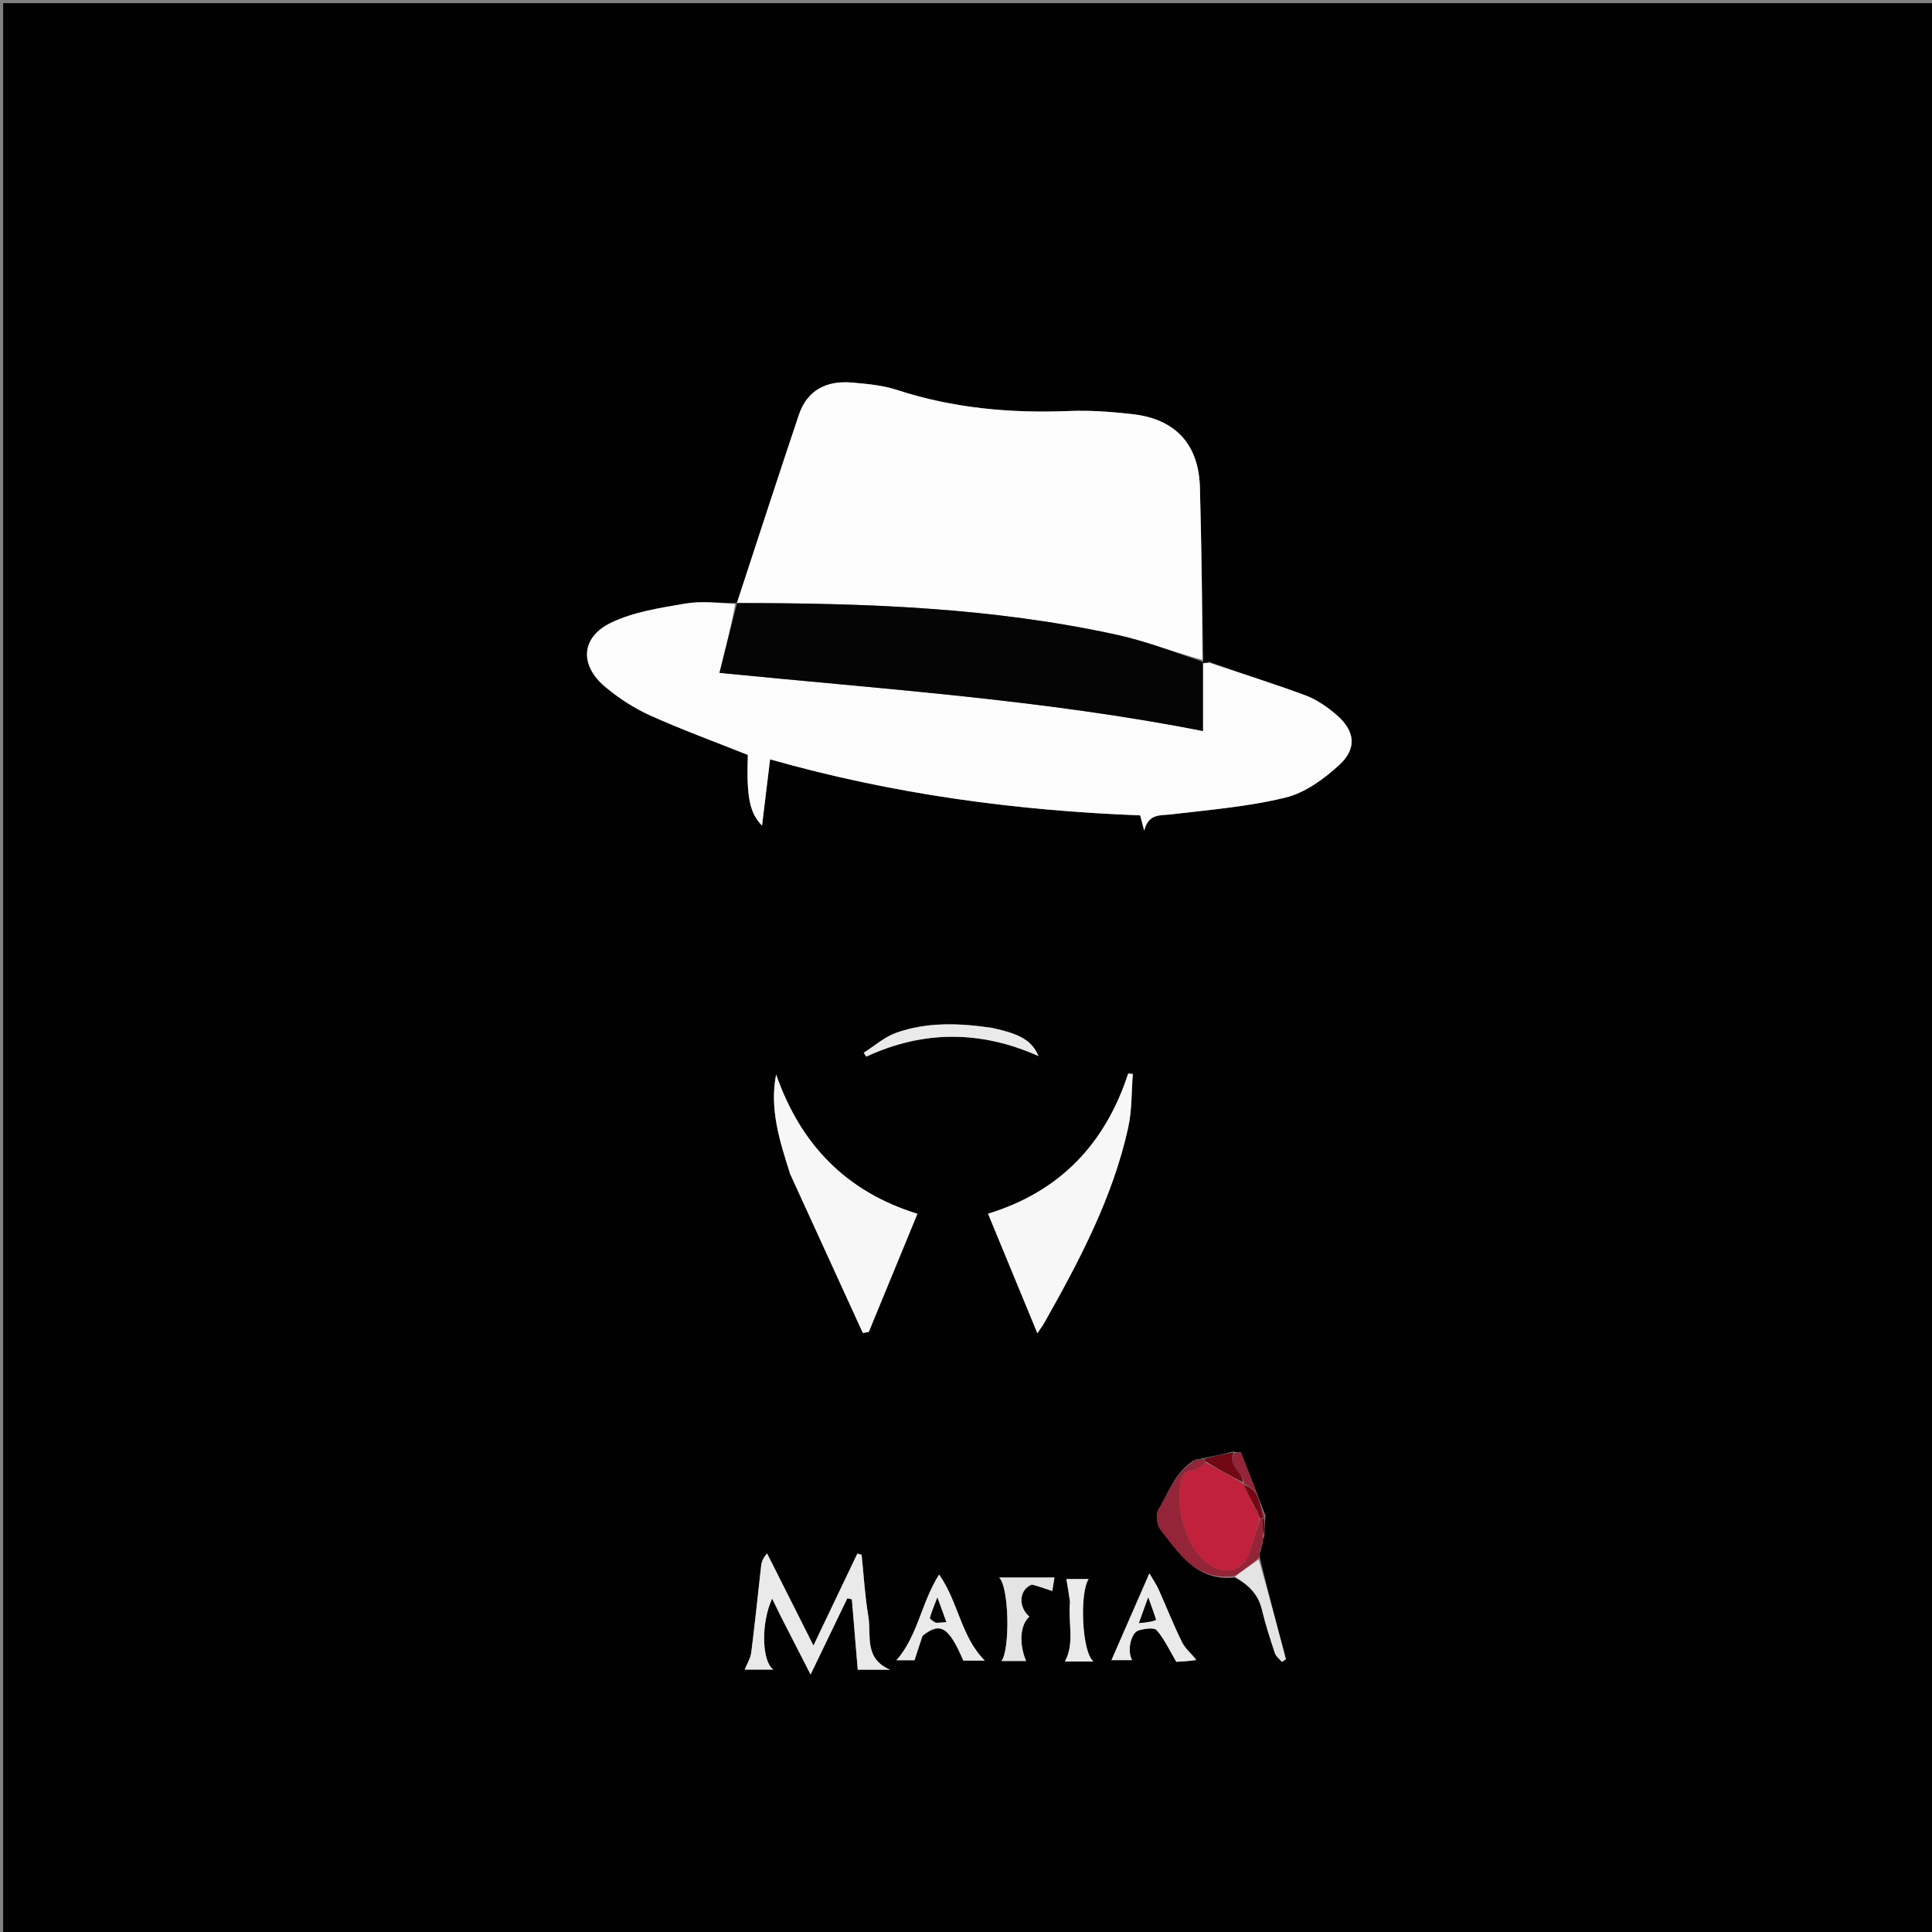 <svg version="1.1" id="Layer_1" xmlns="http://www.w3.org/2000/svg" xmlns:xlink="http://www.w3.org/1999/xlink" x="0px" y="0px"
	 width="100%" viewBox="0 0 612 612" enable-background="new 0 0 612 612" xml:space="preserve">
<rect x="0" y="0" width="612" height="612" fill="#808080" stroke="none"/>
<path fill="#010101" opacity="1" stroke="none" 
	d="
M410,613 
	C273.333,613 137.167,613 1,613 
	C1,409 1,205 1,1 
	C205,1 409,1 613,1 
	C613,205 613,409 613,613 
	C545.5,613 478,613 410,613 
M390.735,459.816 
	C387.501,460.56 384.268,461.305 380.36,462.078 
	C379.926,462.192 379.492,462.306 378.632,462.363 
	C378.345,462.471 378.147,462.668 377.357,463.177 
	C372,466.924 370.025,473.084 366.894,478.355 
	C366.033,479.804 366.446,483.042 367.554,484.457 
	C373.598,492.17 379.159,501.006 391.127,499.714 
	C395.343,501.951 398.568,504.9 399.736,509.859 
	C400.835,514.525 402.335,519.105 403.847,523.66 
	C404.199,524.719 405.312,525.525 406.075,526.447 
	C406.496,526.16 406.917,525.872 407.337,525.584 
	C404.532,514.976 401.726,504.368 398.927,492.845 
	C398.99,492.238 399.052,491.632 399.536,490.633 
	C399.652,490.085 399.768,489.538 400.016,488.351 
	C400.027,487.916 400.038,487.482 400.533,486.55 
	C400.554,484.69 400.576,482.831 400.872,480.182 
	C398.304,473.47 395.75,466.752 393.085,460.079 
	C393.016,459.907 391.732,460.221 390.735,459.816 
M382.842,209.608 
	C382.569,209.662 382.296,209.716 381.567,210.029 
	C381.395,210.059 381.223,210.089 381.065,209.97 
	C381.065,209.97 381.131,209.835 381.155,208.792 
	C380.813,190.635 380.597,172.474 380.09,154.321 
	C379.71,140.719 372.314,132.709 358.733,131.194 
	C352.126,130.457 345.418,129.922 338.793,130.193 
	C320.159,130.955 301.924,129.335 284.089,123.511 
	C279.565,122.033 274.631,121.597 269.843,121.186 
	C261.87,120.504 255.708,123.515 253.044,131.449 
	C246.388,151.275 239.94,171.171 233.483,191.012 
	C233.483,191.012 233.546,190.964 232.54,190.987 
	C227.379,191.004 222.1,190.335 217.084,191.197 
	C209.157,192.56 200.859,193.796 193.714,197.185 
	C183.994,201.795 183.475,210.687 191.743,217.599 
	C196.033,221.185 200.904,224.358 205.994,226.648 
	C216.086,231.19 226.512,234.991 236.884,239.132 
	C236.453,252.581 237.457,257.523 241.391,261.518 
	C242.213,254.747 243.049,247.851 243.937,240.532 
	C282.957,251.611 321.742,256.765 361.173,258.288 
	C361.521,259.604 361.844,260.822 362.453,263.123 
	C363.841,257.638 367.442,258.391 370.895,257.979 
	C383.068,256.526 395.407,255.546 407.252,252.634 
	C413.47,251.106 419.496,246.695 424.337,242.212 
	C429.986,236.981 429.167,231.377 423.258,226.362 
	C420.38,223.918 417.096,221.606 413.597,220.305 
	C403.505,216.551 393.21,213.342 382.842,209.608 
M330.739,419.18 
	C341.853,399.448 352.478,379.471 357.389,357.12 
	C358.594,351.636 358.395,345.844 358.841,340.193 
	C358.353,340.153 357.865,340.113 357.376,340.073 
	C350.131,362.289 335.785,377.493 312.985,384.466 
	C318.203,397.109 323.294,409.444 328.617,422.34 
	C329.456,421.094 329.901,420.434 330.739,419.18 
M250.399,372.155 
	C258.043,388.856 265.688,405.558 273.332,422.259 
	C273.959,422.139 274.585,422.019 275.212,421.899 
	C280.298,409.545 285.383,397.192 290.612,384.49 
	C267.912,377.483 253.522,362.373 245.849,340.349 
	C243.723,351.338 246.964,361.372 250.399,372.155 
M247.407,512.144 
	C250.32,517.837 253.234,523.529 256.768,530.436 
	C261.09,521.471 264.745,513.888 268.4,506.306 
	C268.883,506.413 269.365,506.519 269.847,506.626 
	C270.46,513.977 271.074,521.327 271.707,528.917 
	C274.803,528.917 278.088,528.917 281.964,528.917 
	C273.56,525.345 276.066,517.926 275.063,512.023 
	C273.969,505.579 273.611,499.009 272.932,492.494 
	C272.48,492.381 272.028,492.267 271.576,492.153 
	C266.994,501.751 262.412,511.348 257.678,521.262 
	C252.613,511.202 247.8,501.643 242.986,492.084 
	C241.558,493.689 241.23,494.931 241.086,496.195 
	C240.051,505.289 239.139,514.398 237.973,523.475 
	C237.73,525.361 236.59,527.132 235.891,528.889 
	C238.414,528.889 241.502,528.889 244.954,528.889 
	C241.201,525.985 241.089,513.931 244.592,506.385 
	C245.506,508.261 246.283,509.857 247.407,512.144 
M292.363,517.836 
	C297.888,513.645 300.568,515.371 305.159,526.031 
	C307.606,526.031 310.02,526.031 311.962,526.031 
	C304.428,518.568 303.583,507.407 297.484,498.777 
	C291.868,507.563 290.715,518.292 283.962,525.908 
	C285.608,525.908 288.001,525.908 289.69,525.908 
	C290.563,523.2 291.302,520.906 292.363,517.836 
M379.058,525.663 
	C377.492,523.866 375.468,522.295 374.448,520.229 
	C371.735,514.738 369.491,509.018 366.979,503.425 
	C366.297,501.908 365.327,500.52 364.095,498.394 
	C359.758,508.315 355.856,517.24 352.08,525.877 
	C353.365,525.877 355.896,525.877 358.628,525.877 
	C356.944,523.079 358.214,517.193 360.677,516.468 
	C362.512,515.928 365.582,515.449 366.411,516.407 
	C368.862,519.236 370.473,522.791 372.615,526.405 
	C374.342,526.321 376.484,526.217 379.058,525.663 
M314.008,325.548 
	C303.875,324.073 293.713,323.688 283.942,327.137 
	C280.214,328.453 277.033,331.32 273.603,333.48 
	C273.876,333.889 274.149,334.298 274.422,334.707 
	C292.62,326.262 310.825,326.432 328.981,334.533 
	C326.848,329.72 323.519,327.628 314.008,325.548 
M327.194,501.888 
	C329.106,502.541 331.018,503.193 333.327,503.981 
	C333.523,502.786 333.773,501.258 334.027,499.702 
	C327.935,499.702 322.376,499.702 316.503,499.702 
	C319.635,502.668 320.027,522.242 317.257,526.149 
	C319.871,526.149 322.395,526.149 325.026,526.149 
	C322.694,520.514 323.187,514.65 326.069,512.112 
	C322.527,509.028 322.66,503.589 327.194,501.888 
M338.94,507.791 
	C338.28,514.022 340.517,520.508 337.313,526.321 
	C340.164,526.321 343.021,526.321 346.389,526.321 
	C342.658,523.388 341.952,504.544 344.839,500.198 
	C342.175,500.198 339.47,500.198 337.8,500.198 
	C338.205,502.566 338.573,504.721 338.94,507.791 
z"/>
<path fill="#FDFDFD" opacity="1" stroke="none" 
	d="
M233.408,191.038 
	C239.94,171.171 246.388,151.275 253.044,131.449 
	C255.708,123.515 261.87,120.504 269.843,121.186 
	C274.631,121.597 279.565,122.033 284.089,123.511 
	C301.924,129.335 320.159,130.955 338.793,130.193 
	C345.418,129.922 352.126,130.457 358.733,131.194 
	C372.314,132.709 379.71,140.719 380.09,154.321 
	C380.597,172.474 380.813,190.635 380.84,209.022 
	C371.662,206.502 362.942,203.095 353.91,201.114 
	C314.215,192.409 273.858,191.031 233.408,191.038 
z"/>
<path fill="#FCFCFC" opacity="1" stroke="none" 
	d="
M381.051,210.119 
	C381.223,210.089 381.395,210.059 382.023,210.038 
	C382.65,210.005 382.823,209.962 382.995,209.919 
	C393.21,213.342 403.505,216.551 413.597,220.305 
	C417.096,221.606 420.38,223.918 423.258,226.362 
	C429.167,231.377 429.986,236.981 424.337,242.212 
	C419.496,246.695 413.47,251.106 407.252,252.634 
	C395.407,255.546 383.068,256.526 370.895,257.979 
	C367.442,258.391 363.841,257.638 362.453,263.123 
	C361.844,260.822 361.521,259.604 361.173,258.288 
	C321.742,256.765 282.957,251.611 243.937,240.532 
	C243.049,247.851 242.213,254.747 241.391,261.518 
	C237.457,257.523 236.453,252.581 236.884,239.132 
	C226.512,234.991 216.086,231.19 205.994,226.648 
	C200.904,224.358 196.033,221.185 191.743,217.599 
	C183.475,210.687 183.994,201.795 193.714,197.185 
	C200.859,193.796 209.157,192.56 217.084,191.197 
	C222.1,190.335 227.379,191.004 232.89,191.361 
	C231.491,198.755 229.743,205.775 227.909,213.141 
	C279.524,218.29 330.869,221.658 381.051,231.561 
	C381.051,224.358 381.051,217.238 381.051,210.119 
z"/>
<path fill="#050505" opacity="1" stroke="none" 
	d="
M381.058,210.045 
	C381.051,217.238 381.051,224.358 381.051,231.561 
	C330.869,221.658 279.524,218.29 227.909,213.141 
	C229.743,205.775 231.491,198.755 233.392,191.349 
	C233.546,190.964 233.483,191.012 233.446,191.025 
	C273.858,191.031 314.215,192.409 353.91,201.114 
	C362.942,203.095 371.662,206.502 380.828,209.543 
	C381.131,209.835 381.065,209.97 381.058,210.045 
z"/>
<path fill="#F7F7F7" opacity="1" stroke="none" 
	d="
M330.542,419.477 
	C329.901,420.434 329.456,421.094 328.617,422.34 
	C323.294,409.444 318.203,397.109 312.985,384.466 
	C335.785,377.493 350.131,362.289 357.376,340.073 
	C357.865,340.113 358.353,340.153 358.841,340.193 
	C358.395,345.844 358.594,351.636 357.389,357.12 
	C352.478,379.471 341.853,399.448 330.542,419.477 
z"/>
<path fill="#F7F7F7" opacity="1" stroke="none" 
	d="
M250.261,371.787 
	C246.964,361.372 243.723,351.338 245.849,340.349 
	C253.522,362.373 267.912,377.483 290.612,384.49 
	C285.383,397.192 280.298,409.545 275.212,421.899 
	C274.585,422.019 273.959,422.139 273.332,422.259 
	C265.688,405.558 258.043,388.856 250.261,371.787 
z"/>
<path fill="#EAEAEA" opacity="1" stroke="none" 
	d="
M247.233,511.798 
	C246.283,509.857 245.506,508.261 244.592,506.385 
	C241.089,513.931 241.201,525.985 244.954,528.889 
	C241.502,528.889 238.414,528.889 235.891,528.889 
	C236.59,527.132 237.73,525.361 237.973,523.475 
	C239.139,514.398 240.051,505.289 241.086,496.195 
	C241.23,494.931 241.558,493.689 242.986,492.084 
	C247.8,501.643 252.613,511.202 257.678,521.262 
	C262.412,511.348 266.994,501.751 271.576,492.153 
	C272.028,492.267 272.48,492.381 272.932,492.494 
	C273.611,499.009 273.969,505.579 275.063,512.023 
	C276.066,517.926 273.56,525.345 281.964,528.917 
	C278.088,528.917 274.803,528.917 271.707,528.917 
	C271.074,521.327 270.46,513.977 269.847,506.626 
	C269.365,506.519 268.883,506.413 268.4,506.306 
	C264.745,513.888 261.09,521.471 256.768,530.436 
	C253.234,523.529 250.32,517.837 247.233,511.798 
z"/>
<path fill="#EAEAEA" opacity="1" stroke="none" 
	d="
M292.202,518.224 
	C291.302,520.906 290.563,523.2 289.69,525.908 
	C288.001,525.908 285.608,525.908 283.962,525.908 
	C290.715,518.292 291.868,507.563 297.484,498.777 
	C303.583,507.407 304.428,518.568 311.962,526.031 
	C310.02,526.031 307.606,526.031 305.159,526.031 
	C300.568,515.371 297.888,513.645 292.202,518.224 
M296.885,514.037 
	C297.693,513.975 298.5,513.913 299.751,513.816 
	C298.865,511.381 298.083,509.23 296.934,506.069 
	C295.807,509.053 295.055,510.723 294.613,512.472 
	C294.517,512.85 295.538,513.509 296.885,514.037 
z"/>
<path fill="#EAEAEA" opacity="1" stroke="none" 
	d="
M378.842,525.888 
	C376.484,526.217 374.342,526.321 372.615,526.405 
	C370.473,522.791 368.862,519.236 366.411,516.407 
	C365.582,515.449 362.512,515.928 360.677,516.468 
	C358.214,517.193 356.944,523.079 358.628,525.877 
	C355.896,525.877 353.365,525.877 352.08,525.877 
	C355.856,517.24 359.758,508.315 364.095,498.394 
	C365.327,500.52 366.297,501.908 366.979,503.425 
	C369.491,509.018 371.735,514.738 374.448,520.229 
	C375.468,522.295 377.492,523.866 378.842,525.888 
M366.175,512.792 
	C365.469,510.847 364.762,508.902 363.719,506.032 
	C362.565,509.228 361.775,511.413 360.79,514.142 
	C363.013,513.93 364.592,513.779 366.175,512.792 
z"/>
<path fill="#942437" opacity="1" stroke="none" 
	d="
M399.115,491.025 
	C399.052,491.632 398.99,492.238 398.73,493.521 
	C396.092,495.852 393.65,497.508 391.209,499.164 
	C379.159,501.006 373.598,492.17 367.554,484.457 
	C366.446,483.042 366.033,479.804 366.894,478.355 
	C370.025,473.084 372,466.924 377.895,463.036 
	C378.691,462.803 378.9,462.645 379.058,462.42 
	C379.492,462.306 379.926,462.192 380.902,462.177 
	C381.717,462.454 381.909,462.696 381.842,463.311 
	C380.4,464.374 379.189,465.631 377.857,465.777 
	C374.857,466.107 374.284,467.67 373.875,470.372 
	C373.057,475.791 373.883,480.488 375.864,485.764 
	C377.646,490.51 380.08,493.723 384.002,496.106 
	C388.801,499.023 393.931,497.085 395.779,491.812 
	C397.024,488.262 397.951,484.6 399.264,480.995 
	C399.507,481.002 399.995,480.995 399.997,480.997 
	C400,481 400.006,481.005 399.98,481.435 
	C399.986,483.593 400.018,485.32 400.05,487.048 
	C400.038,487.482 400.027,487.916 399.721,488.85 
	C399.323,489.908 399.219,490.467 399.115,491.025 
z"/>
<path fill="#EAEAEA" opacity="1" stroke="none" 
	d="
M314.417,325.639 
	C323.519,327.628 326.848,329.72 328.981,334.533 
	C310.825,326.432 292.62,326.262 274.422,334.707 
	C274.149,334.298 273.876,333.889 273.603,333.48 
	C277.033,331.32 280.214,328.453 283.942,327.137 
	C293.713,323.688 303.875,324.073 314.417,325.639 
z"/>
<path fill="#E4E4E4" opacity="1" stroke="none" 
	d="
M326.756,501.919 
	C322.66,503.589 322.527,509.028 326.069,512.112 
	C323.187,514.65 322.694,520.514 325.026,526.149 
	C322.395,526.149 319.871,526.149 317.257,526.149 
	C320.027,522.242 319.635,502.668 316.503,499.702 
	C322.376,499.702 327.935,499.702 334.027,499.702 
	C333.773,501.258 333.523,502.786 333.327,503.981 
	C331.018,503.193 329.106,502.541 326.756,501.919 
z"/>
<path fill="#EAEAEA" opacity="1" stroke="none" 
	d="
M338.94,507.334 
	C338.573,504.721 338.205,502.566 337.8,500.198 
	C339.47,500.198 342.175,500.198 344.839,500.198 
	C341.952,504.544 342.658,523.388 346.389,526.321 
	C343.021,526.321 340.164,526.321 337.313,526.321 
	C340.517,520.508 338.28,514.022 338.94,507.334 
z"/>
<path fill="#E4E4E4" opacity="1" stroke="none" 
	d="
M391.168,499.439 
	C393.65,497.508 396.092,495.852 398.727,493.978 
	C401.726,504.368 404.532,514.976 407.337,525.584 
	C406.917,525.872 406.496,526.16 406.075,526.447 
	C405.312,525.525 404.199,524.719 403.847,523.66 
	C402.335,519.105 400.835,514.525 399.736,509.859 
	C398.568,504.9 395.343,501.951 391.168,499.439 
z"/>
<path fill="#942437" opacity="1" stroke="none" 
	d="
M391.015,460.308 
	C391.732,460.221 393.016,459.907 393.085,460.079 
	C395.75,466.752 398.304,473.47 400.587,480.563 
	C400.302,480.944 400.006,481.005 400.006,481.005 
	C400.006,481.005 400,481 400.02,480.604 
	C399.188,476.111 398.652,471.826 393.98,470.006 
	C393.993,470.001 393.98,470.03 394.01,469.66 
	C393.776,466.046 388.687,464.425 391.015,460.308 
z"/>
<path fill="#720814" opacity="1" stroke="none" 
	d="
M390.875,460.062 
	C388.687,464.425 393.776,466.046 393.706,469.514 
	C389.588,467.492 385.803,465.247 382.019,463.002 
	C381.909,462.696 381.717,462.454 381.239,462.162 
	C384.268,461.305 387.501,460.56 390.875,460.062 
z"/>
<path fill="#720814" opacity="1" stroke="none" 
	d="
M399.98,481.435 
	C400.006,481.005 400.302,480.944 400.45,480.957 
	C400.576,482.831 400.554,484.69 400.291,486.799 
	C400.018,485.32 399.986,483.593 399.98,481.435 
z"/>
<path fill="#720814" opacity="1" stroke="none" 
	d="
M399.325,490.829 
	C399.219,490.467 399.323,489.908 399.655,489.17 
	C399.768,489.538 399.652,490.085 399.325,490.829 
z"/>
<path fill="#720814" opacity="1" stroke="none" 
	d="
M378.845,462.392 
	C378.9,462.645 378.691,462.803 378.235,462.925 
	C378.147,462.668 378.345,462.471 378.845,462.392 
z"/>
<path fill="#050505" opacity="1" stroke="none" 
	d="
M382.919,209.763 
	C382.823,209.962 382.65,210.005 382.25,209.909 
	C382.296,209.716 382.569,209.662 382.919,209.763 
z"/>
<path fill="#050505" opacity="1" stroke="none" 
	d="
M296.464,514.038 
	C295.538,513.509 294.517,512.85 294.613,512.472 
	C295.055,510.723 295.807,509.053 296.934,506.069 
	C298.083,509.23 298.865,511.381 299.751,513.816 
	C298.5,513.913 297.693,513.975 296.464,514.038 
z"/>
<path fill="#050505" opacity="1" stroke="none" 
	d="
M366.173,513.21 
	C364.592,513.779 363.013,513.93 360.79,514.142 
	C361.775,511.413 362.565,509.228 363.719,506.032 
	C364.762,508.902 365.469,510.847 366.173,513.21 
z"/>
<path fill="#C1213A" opacity="1" stroke="none" 
	d="
M381.842,463.311 
	C385.803,465.247 389.588,467.492 393.676,469.884 
	C393.98,470.03 393.993,470.001 394.032,470.349 
	C395.115,472.754 396.159,474.811 397.168,477.179 
	C397.472,477.958 397.812,478.425 398.355,479.102 
	C398.712,479.87 398.866,480.429 399.02,480.987 
	C397.951,484.6 397.024,488.262 395.779,491.812 
	C393.931,497.085 388.801,499.023 384.002,496.106 
	C380.08,493.723 377.646,490.51 375.864,485.764 
	C373.883,480.488 373.057,475.791 373.875,470.372 
	C374.284,467.67 374.857,466.107 377.857,465.777 
	C379.189,465.631 380.4,464.374 381.842,463.311 
z"/>
<path fill="#720814" opacity="1" stroke="none" 
	d="
M399.264,480.995 
	C398.866,480.429 398.712,479.87 398.309,478.817 
	C397.774,477.837 397.488,477.352 397.202,476.867 
	C396.159,474.811 395.115,472.754 394.019,470.354 
	C398.652,471.826 399.188,476.111 400.017,480.602 
	C399.995,480.995 399.507,481.002 399.264,480.995 
z"/>
<path fill="#942437" opacity="1" stroke="none" 
	d="
M397.168,477.179 
	C397.488,477.352 397.774,477.837 398.106,478.606 
	C397.812,478.425 397.472,477.958 397.168,477.179 
z"/>
</svg>